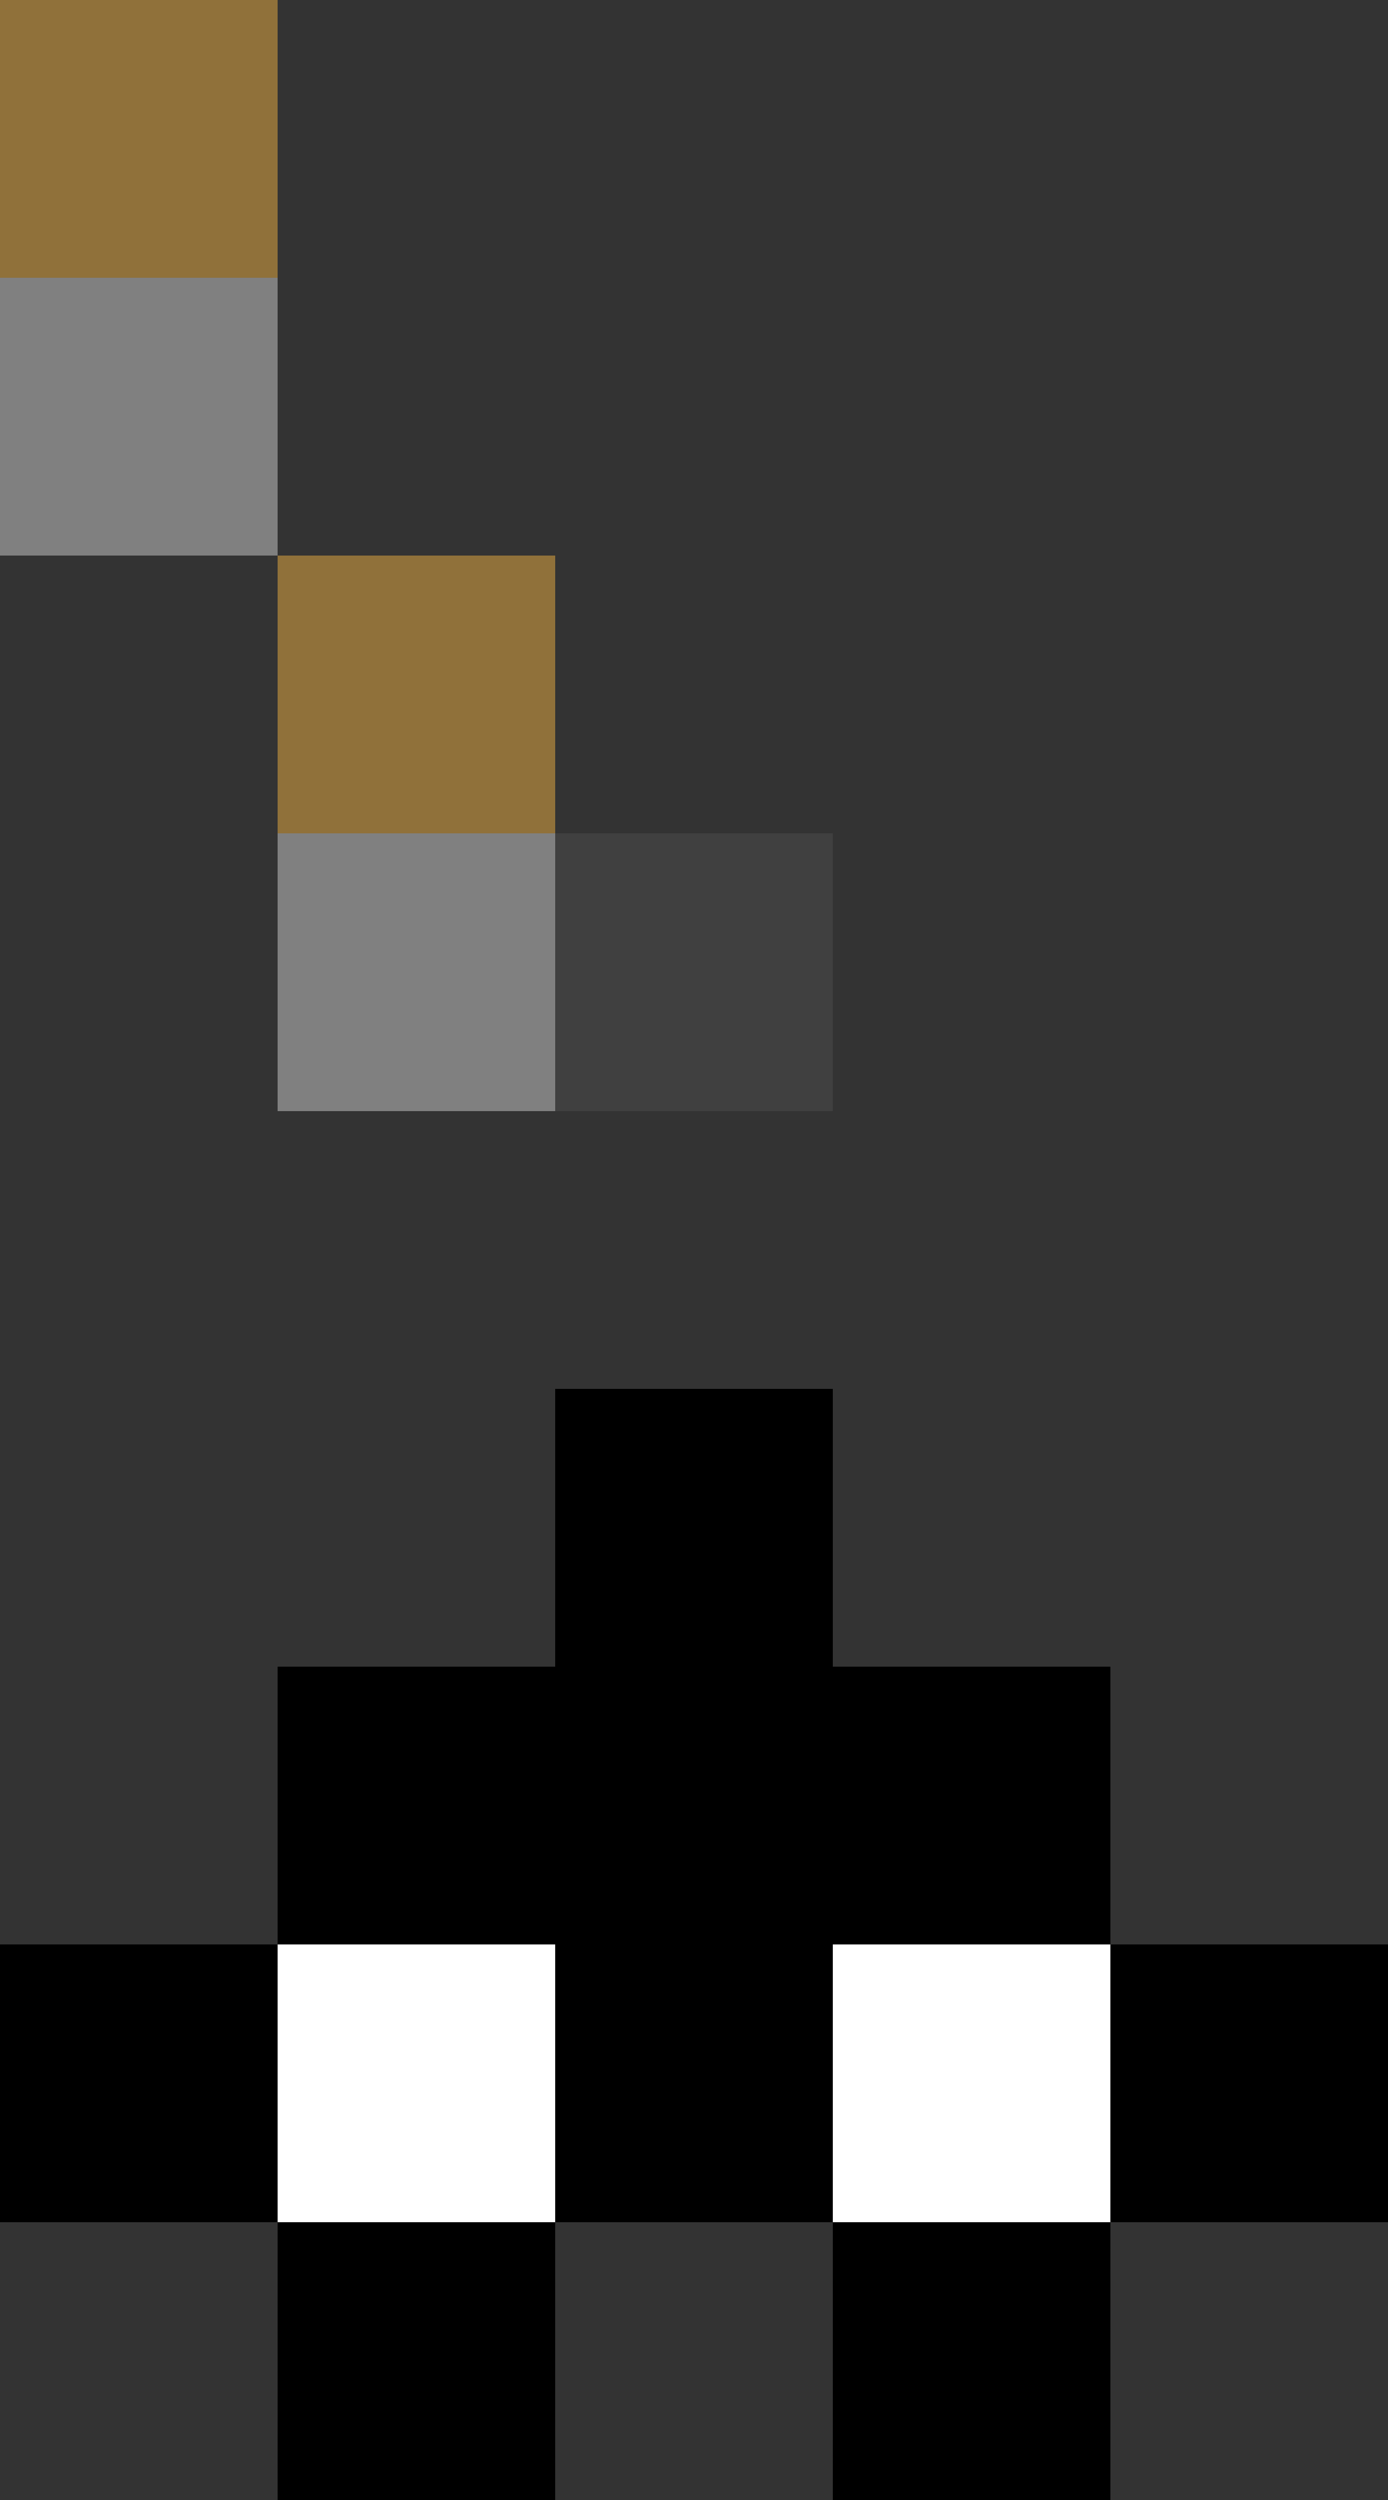 <?xml version="1.0" encoding="UTF-8" standalone="no"?>
<svg xmlns:ffdec="https://www.free-decompiler.com/flash" xmlns:xlink="http://www.w3.org/1999/xlink" ffdec:objectType="shape" height="9.0px" width="5.0px" xmlns="http://www.w3.org/2000/svg">
  <rect width="100%" height="100%" fill="#333333" stroke="none"/>
  <g transform="matrix(1.0, 0.0, 0.0, 1.0, -6.0, -7.0)">
    <path d="M6.0 8.0 L7.0 8.0 7.0 9.0 6.0 9.0 6.0 8.0 M8.0 11.0 L7.0 11.0 7.0 10.0 8.0 10.0 8.0 11.0" fill="#808080" fill-rule="evenodd" stroke="none"/>
    <path d="M6.0 8.0 L6.0 7.0 7.0 7.0 7.0 8.0 6.0 8.0 M7.0 9.0 L8.0 9.0 8.0 10.0 7.0 10.0 7.0 9.0" fill="#90713a" fill-rule="evenodd" stroke="none"/>
    <path d="M9.0 12.0 L9.0 13.0 10.0 13.0 10.0 14.0 11.0 14.0 11.0 15.0 10.0 15.0 10.0 16.0 9.0 16.0 9.0 15.0 8.0 15.0 8.0 16.0 7.0 16.0 7.0 15.0 6.0 15.0 6.0 14.0 7.0 14.0 7.0 13.0 8.0 13.0 8.0 12.0 9.0 12.0 M7.0 14.0 L7.0 15.0 8.0 15.0 8.0 14.0 7.0 14.0 M10.0 14.0 L9.0 14.0 9.0 15.0 10.0 15.0 10.0 14.0" fill="#000000" fill-rule="evenodd" stroke="none"/>
    <path d="M8.0 10.0 L9.0 10.0 9.0 11.0 8.0 11.0 8.0 10.0" fill="#404040" fill-rule="evenodd" stroke="none"/>
    <path d="M7.0 14.0 L8.0 14.0 8.0 15.0 7.0 15.0 7.0 14.0 M10.0 14.0 L10.0 15.0 9.0 15.0 9.0 14.0 10.0 14.0" fill="#ffffff" fill-rule="evenodd" stroke="none"/>
  </g>
</svg>
